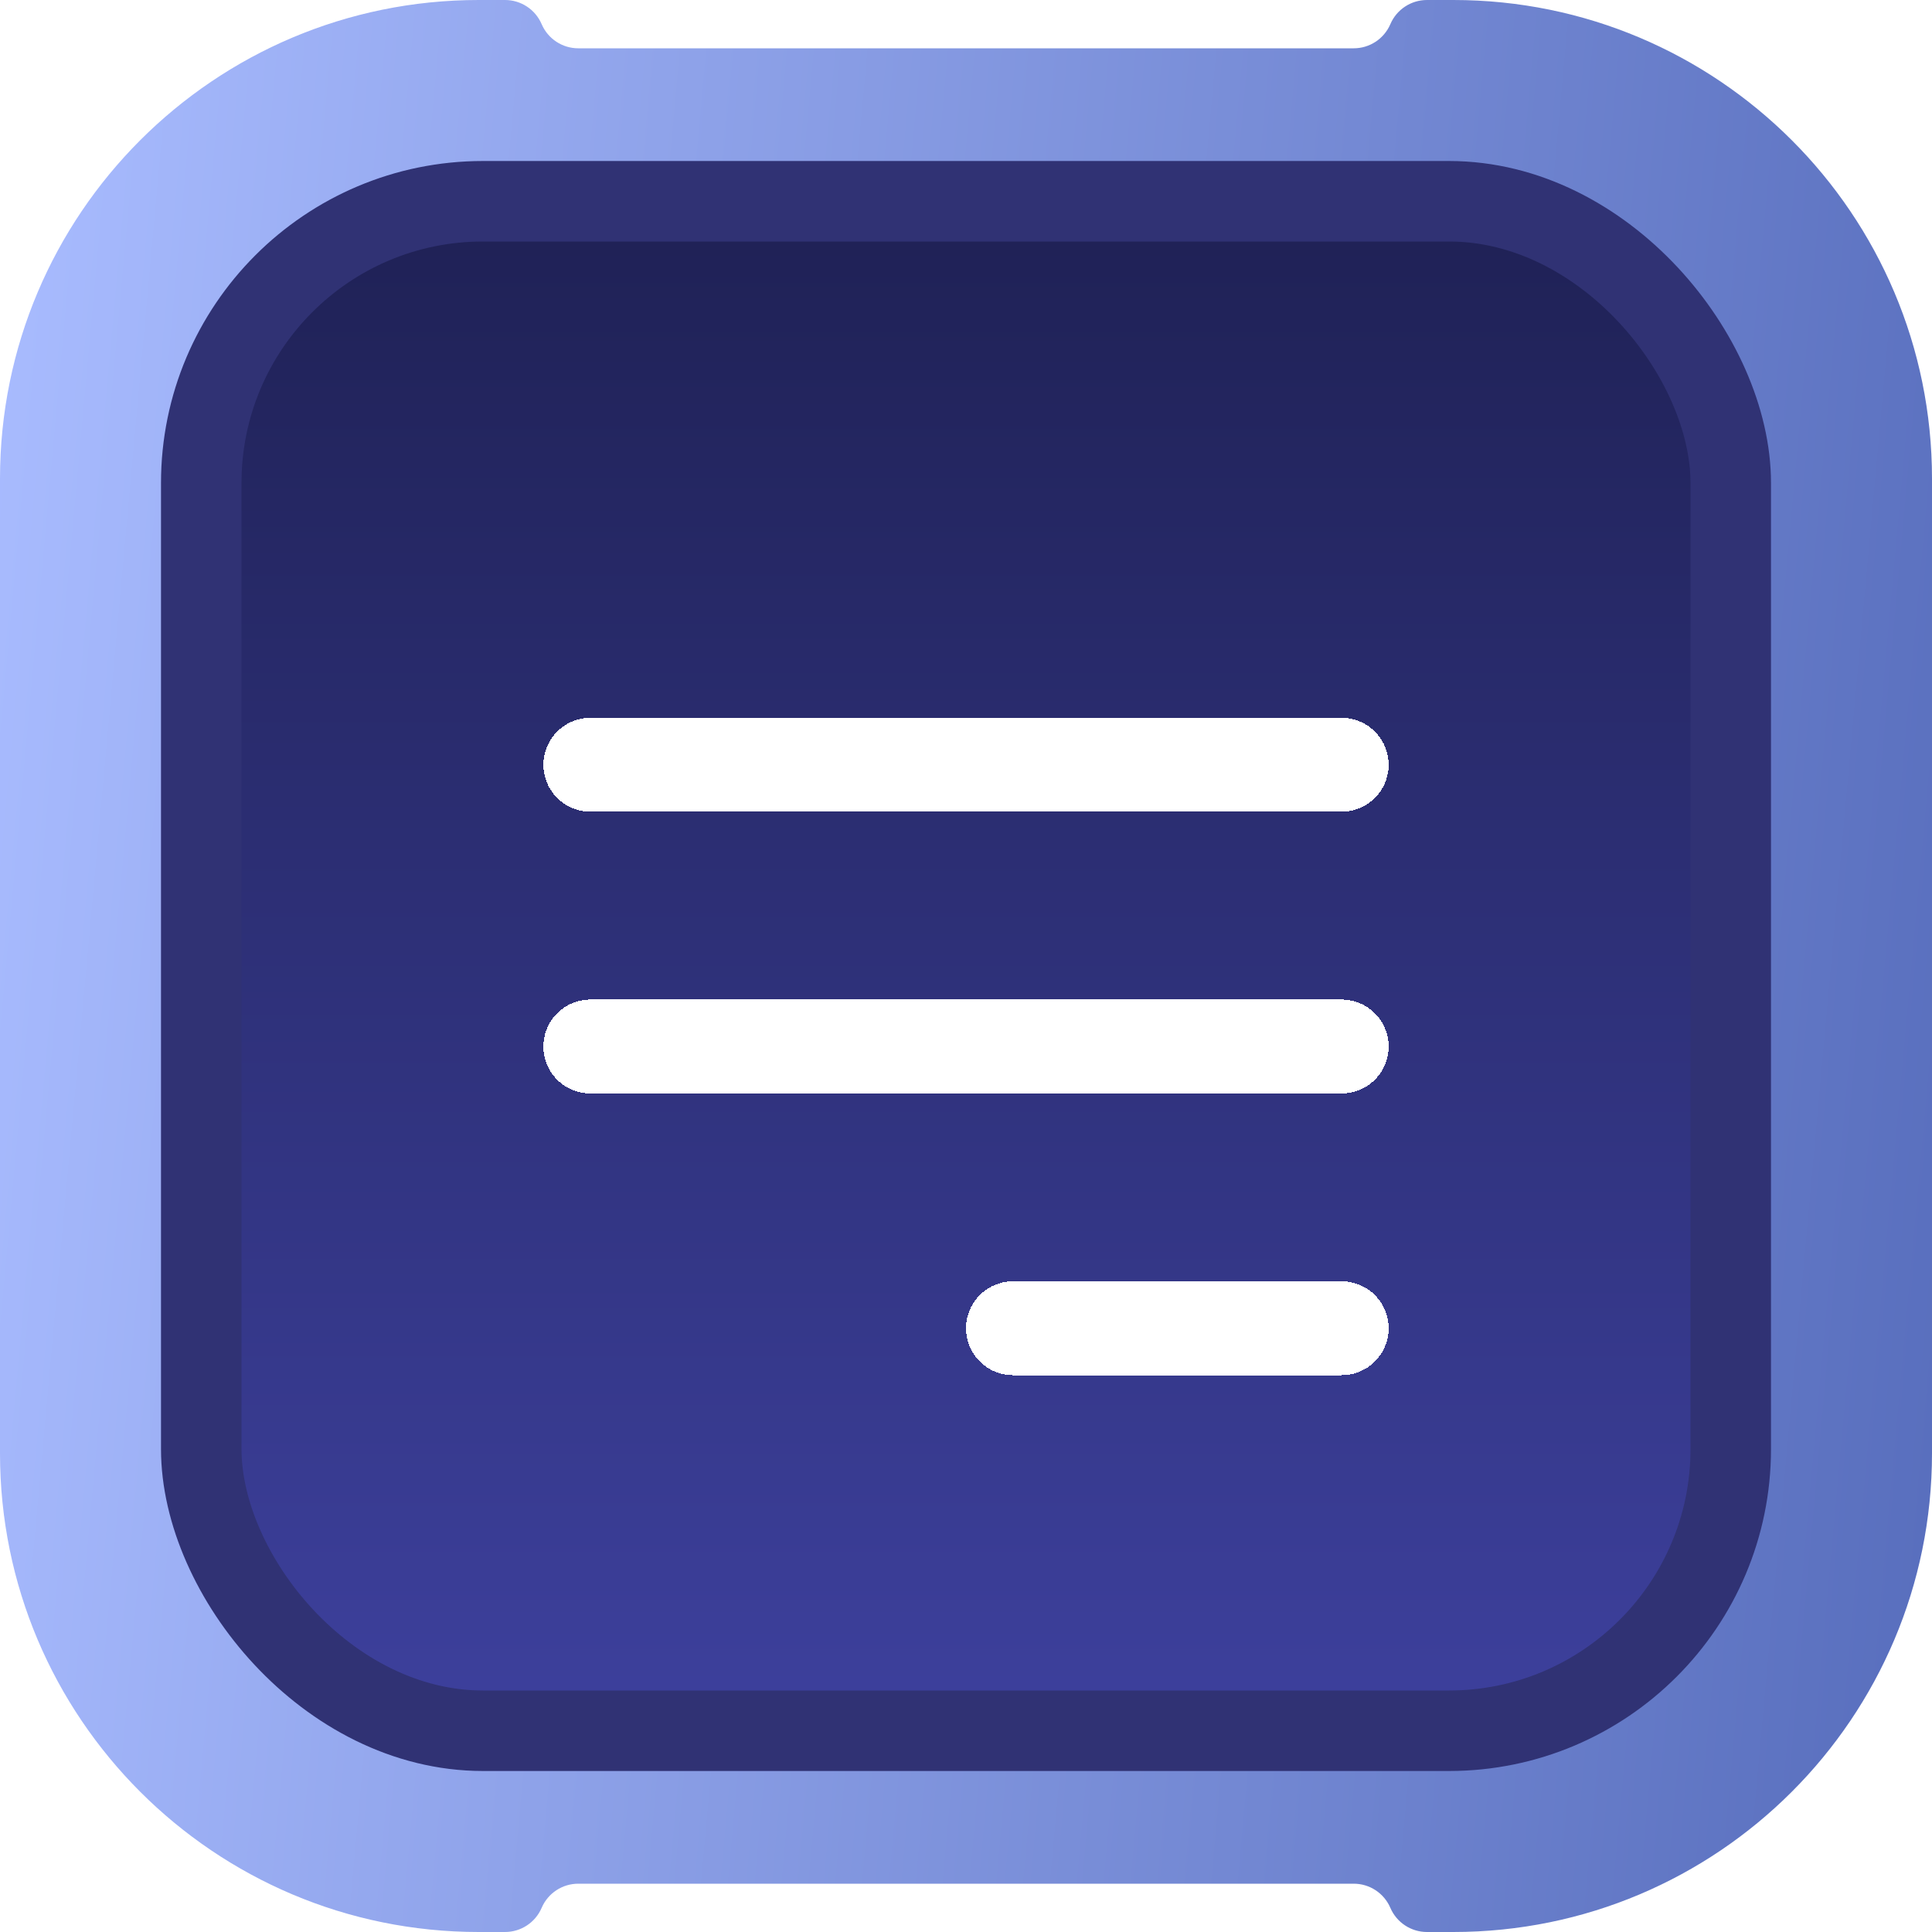<svg width="48" height="48" viewBox="0 0 48 48" fill="none" xmlns="http://www.w3.org/2000/svg">
<path d="M0 11.893C0 5.325 5.325 0 11.893 0H12.547C12.943 0 13.301 0.236 13.457 0.6C13.613 0.964 13.971 1.2 14.367 1.2H33.633C34.029 1.2 34.387 0.964 34.543 0.6C34.699 0.236 35.057 0 35.453 0H36.107C42.675 0 48 5.325 48 11.893V36.107C48 42.675 42.675 48 36.107 48H35.453C35.057 48 34.699 47.764 34.543 47.4C34.387 47.036 34.029 46.8 33.633 46.8H14.367C13.971 46.8 13.613 47.036 13.457 47.4C13.301 47.764 12.943 48 12.547 48H11.893C5.325 48 0 42.675 0 36.107V11.893Z" fill="url(#paint0_linear_2318_815)"/>
<rect x="5" y="5" width="38" height="38" rx="7" fill="url(#paint1_linear_2318_815)" stroke="url(#paint2_linear_2318_815)" stroke-width="2"/>
<g clip-path="url(#clip0_2318_815)">
<g filter="url(#filter0_d_2318_815)">
<path d="M25.167 31H33.334M14.667 17H33.334H14.667ZM14.667 24H33.334H14.667Z" stroke="white" stroke-width="2.333" stroke-linecap="round" stroke-linejoin="round" shape-rendering="crispEdges"/>
<path d="M25.167 31H33.334M14.667 17H33.334H14.667ZM14.667 24H33.334H14.667Z" stroke="white" stroke-width="2.333" stroke-linecap="round" stroke-linejoin="round" shape-rendering="crispEdges"/>
</g>
</g>
<defs>
<filter id="filter0_d_2318_815" x="9.5" y="13.833" width="29" height="24.333" filterUnits="userSpaceOnUse" color-interpolation-filters="sRGB">
<feFlood flood-opacity="0" result="BackgroundImageFix"/>
<feColorMatrix in="SourceAlpha" type="matrix" values="0 0 0 0 0 0 0 0 0 0 0 0 0 0 0 0 0 0 127 0" result="hardAlpha"/>
<feOffset dy="2"/>
<feGaussianBlur stdDeviation="2"/>
<feComposite in2="hardAlpha" operator="out"/>
<feColorMatrix type="matrix" values="0 0 0 0 0.078 0 0 0 0 0.082 0 0 0 0 0.216 0 0 0 1 0"/>
<feBlend mode="normal" in2="BackgroundImageFix" result="effect1_dropShadow_2318_815"/>
<feBlend mode="normal" in="SourceGraphic" in2="effect1_dropShadow_2318_815" result="shape"/>
</filter>
<linearGradient id="paint0_linear_2318_815" x1="0" y1="0" x2="51.57" y2="4.683" gradientUnits="userSpaceOnUse">
<stop stop-color="#A9BCFF"/>
<stop offset="1" stop-color="#586EBD"/>
</linearGradient>
<linearGradient id="paint1_linear_2318_815" x1="23.923" y1="4" x2="23.923" y2="44" gradientUnits="userSpaceOnUse">
<stop stop-color="#1E2053"/>
<stop offset="1" stop-color="#3E419F"/>
</linearGradient>
<linearGradient id="paint2_linear_2318_815" x1="44" y1="24" x2="4" y2="24" gradientUnits="userSpaceOnUse">
<stop stop-color="#303274"/>
<stop offset="1" stop-color="#303274"/>
</linearGradient>
<clipPath id="clip0_2318_815">
<rect width="28" height="28" fill="white" transform="translate(10 10)"/>
</clipPath>
</defs>
</svg>
